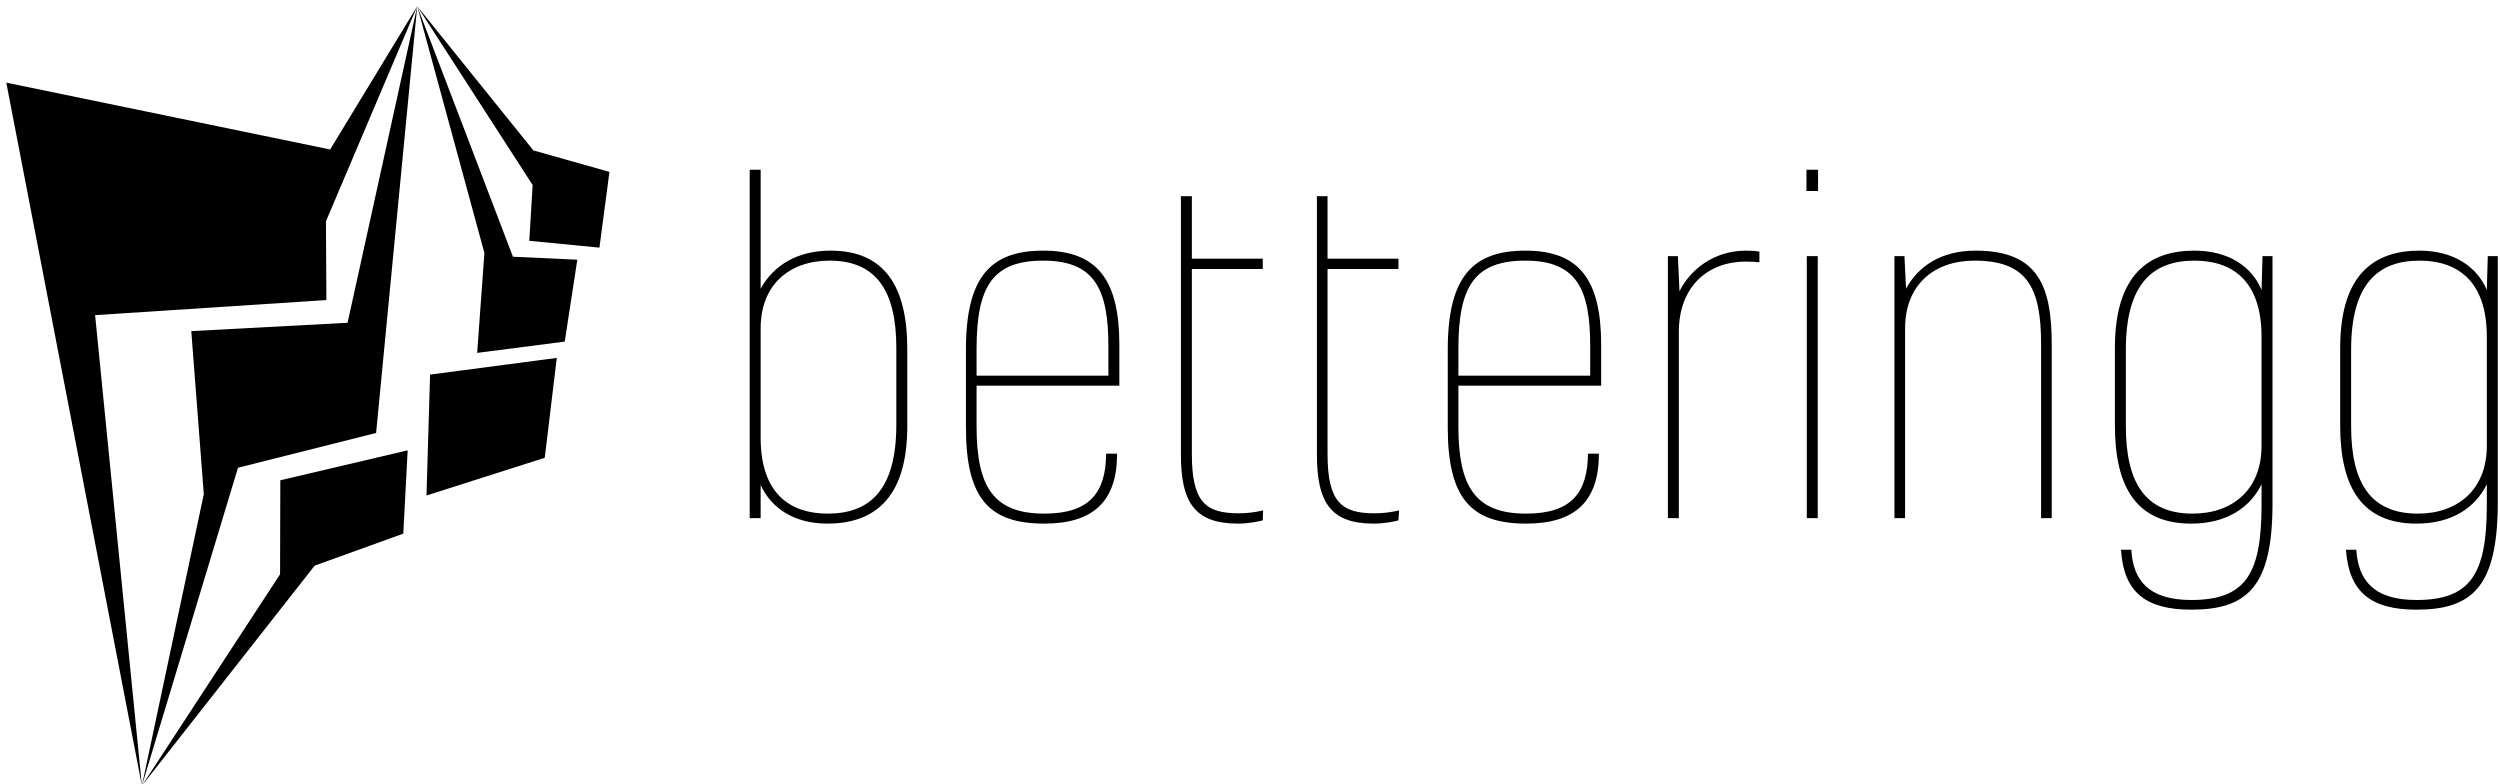 <svg data-v-423bf9ae="" xmlns="http://www.w3.org/2000/svg" viewBox="0 0 341 107" class="iconLeft"><!----><!----><!----><g data-v-423bf9ae="" id="6a78ac2a-d316-4beb-8d7b-f52c79607a0f" fill="black" transform="matrix(4.396,0,0,4.396,97.026,9.262)"><path d="M1.19 3.16L1.19 13.97L1.53 13.97L1.53 12.94C1.85 13.65 2.56 14.14 3.60 14.14C4.98 14.14 6.08 13.43 6.08 11.12L6.08 8.72C6.08 6.76 5.36 5.67 3.70 5.67C2.66 5.67 1.93 6.13 1.53 6.85L1.53 3.16ZM5.74 11.07C5.74 13.13 4.89 13.83 3.61 13.83C2.46 13.83 1.53 13.23 1.53 11.47L1.53 8.08C1.53 6.73 2.42 5.98 3.67 5.98C5.12 5.98 5.74 6.92 5.74 8.69ZM12.25 11.97C12.24 13.19 11.73 13.83 10.33 13.83C8.74 13.83 8.23 12.98 8.23 11.12L8.23 9.86L12.66 9.86L12.66 8.60C12.66 6.58 11.98 5.67 10.30 5.67C8.69 5.67 7.90 6.45 7.90 8.74L7.90 11.16C7.90 13.36 8.62 14.14 10.33 14.14C11.86 14.14 12.59 13.44 12.59 11.97ZM8.23 9.55L8.23 8.72C8.23 6.76 8.74 5.98 10.30 5.98C11.91 5.98 12.32 6.89 12.32 8.64L12.32 9.55ZM17.12 13.73C16.91 13.78 16.66 13.82 16.37 13.82C15.34 13.82 14.91 13.48 14.91 11.98L14.91 6.24L17.11 6.24L17.11 5.92L14.91 5.92L14.91 3.98L14.57 3.98L14.57 12.00C14.57 13.47 14.99 14.14 16.34 14.14C16.65 14.14 16.95 14.08 17.11 14.04ZM21.34 13.73C21.13 13.78 20.87 13.82 20.58 13.82C19.56 13.82 19.12 13.48 19.12 11.98L19.12 6.24L21.32 6.24L21.32 5.92L19.12 5.92L19.12 3.98L18.79 3.98L18.79 12.00C18.79 13.47 19.21 14.14 20.55 14.14C20.86 14.14 21.17 14.08 21.32 14.04ZM27.20 11.97C27.19 13.19 26.68 13.83 25.28 13.83C23.69 13.83 23.18 12.98 23.18 11.12L23.18 9.86L27.61 9.86L27.61 8.60C27.61 6.58 26.94 5.67 25.26 5.67C23.65 5.67 22.85 6.45 22.85 8.74L22.85 11.16C22.85 13.36 23.58 14.14 25.28 14.14C26.81 14.14 27.54 13.44 27.54 11.97ZM23.18 9.55L23.18 8.72C23.18 6.76 23.69 5.98 25.26 5.98C26.87 5.98 27.27 6.89 27.27 8.64L27.27 9.55ZM29.68 5.84L29.68 13.97L30.02 13.97L30.02 8.19C30.02 6.82 30.88 6.01 32.10 6.01C32.28 6.01 32.41 6.02 32.52 6.03L32.52 5.70C32.42 5.68 32.24 5.67 32.10 5.67C31.07 5.67 30.35 6.30 30.04 6.93L29.99 5.84ZM34.33 5.84L33.99 5.84L33.99 13.97L34.33 13.97ZM33.98 3.82L34.34 3.82L34.34 3.16L33.98 3.16ZM36.71 5.84L36.71 13.97L37.04 13.97L37.04 8.08C37.04 6.73 37.94 5.98 39.19 5.98C40.81 5.98 41.26 6.79 41.26 8.57L41.26 13.97L41.59 13.97L41.59 8.57C41.59 6.76 41.16 5.67 39.23 5.67C38.16 5.67 37.45 6.15 37.07 6.85L37.02 5.84ZM48.10 13.61C48.09 15.67 47.63 16.51 45.92 16.51C44.58 16.51 44.11 15.88 44.06 14.95L43.74 14.95C43.82 16.28 44.52 16.81 45.92 16.81C47.66 16.81 48.43 16.09 48.44 13.57L48.44 5.84L48.13 5.84L48.10 6.89C47.80 6.16 47.07 5.67 46.02 5.67C44.63 5.67 43.55 6.38 43.55 8.69L43.55 11.09C43.55 13.05 44.25 14.14 45.92 14.14C47.01 14.14 47.74 13.65 48.10 12.92ZM43.89 8.74C43.89 6.68 44.74 5.98 46.02 5.98C47.17 5.98 48.10 6.58 48.10 8.34L48.10 11.73C48.10 13.08 47.21 13.83 45.96 13.83C44.51 13.83 43.89 12.89 43.89 11.12ZM55.09 13.61C55.08 15.67 54.61 16.51 52.91 16.51C51.56 16.51 51.10 15.88 51.04 14.95L50.72 14.95C50.81 16.28 51.51 16.81 52.91 16.81C54.64 16.81 55.41 16.09 55.43 13.57L55.43 5.84L55.12 5.84L55.09 6.89C54.78 6.16 54.05 5.67 53.00 5.67C51.62 5.67 50.54 6.38 50.54 8.69L50.54 11.09C50.54 13.05 51.24 14.14 52.91 14.14C54.00 14.14 54.73 13.65 55.09 12.92ZM50.88 8.74C50.88 6.68 51.73 5.98 53.00 5.98C54.15 5.98 55.09 6.58 55.09 8.34L55.09 11.73C55.09 13.08 54.19 13.83 52.95 13.83C51.49 13.83 50.88 12.89 50.88 11.12Z"></path></g><!----><g data-v-423bf9ae="" id="37479ca1-fb35-49d4-84e3-6051f51ec773" transform="matrix(1.087,0,0,1.087,-13.255,-0.239)" stroke="none" fill="black"><g clip-rule="evenodd"><path d="M12.983 10.59l17.018 88.223-5.872-59.049 29.021-1.892-.054-9.883L64.549 1 53.622 18.977z"></path><path d="M59.389 54.548l5.16-53.541-8.74 39.716-19.612 1.045 1.57 20.462-7.766 36.583 12.057-39.899z"></path><path d="M62.8 67.182l.549-10.453-15.979 3.755-.032 11.797-17.337 26.532 21.68-27.616zM65.711 62.394l14.841-4.731 1.509-12.532-15.899 2.095zM72.07 44.502l10.988-1.417 1.581-10.278-8.079-.373L64.549 1l8.43 30.967z"></path><path d="M87.413 31.294l1.256-9.506-9.544-2.694L64.549 1l14.483 22.437-.422 7z"></path></g></g><!----></svg>